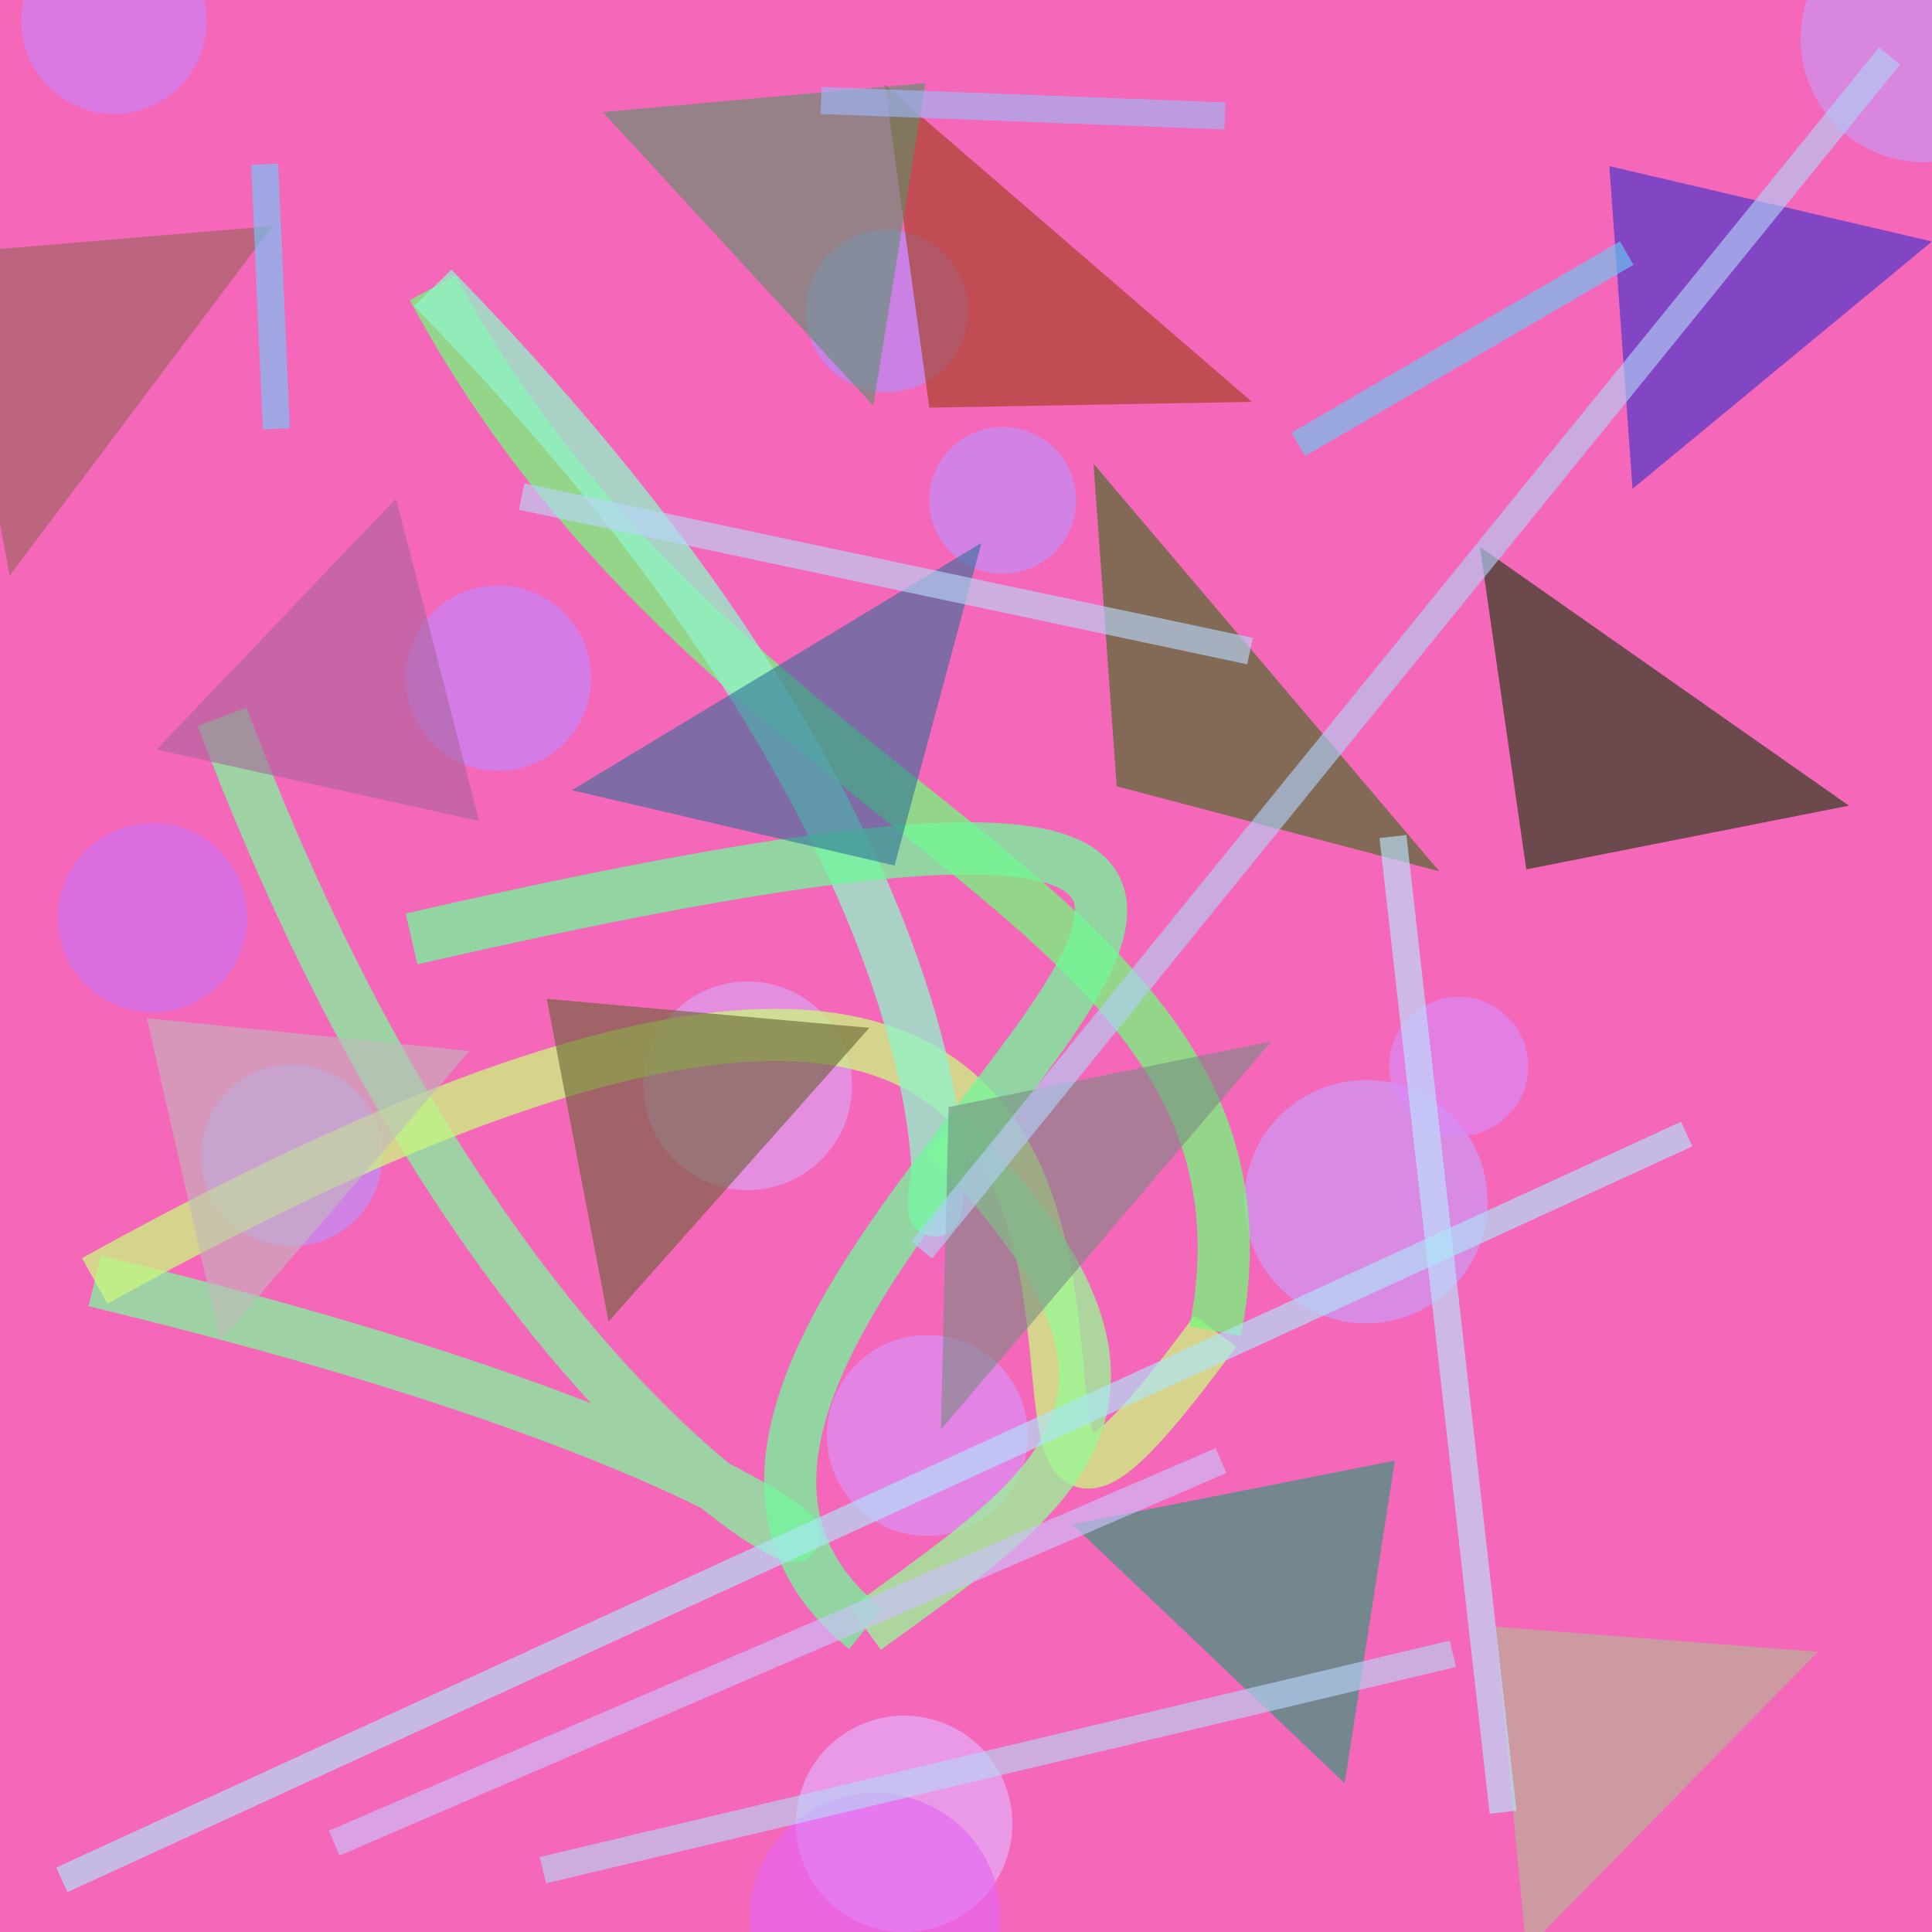 <?xml version="1.0" encoding="UTF-8"?>
<svg xmlns="http://www.w3.org/2000/svg" xmlns:xlink="http://www.w3.org/1999/xlink" width="500pt" height="500pt" viewBox="0 0 500 500" version="1.1">
<defs>
<clipPath id="clip1">
  <rect x="0" y="0" width="500" height="500"/>
</clipPath>
<g id="surface51" clip-path="url(#clip1)">
<rect x="0" y="0" width="500" height="500" style="fill:rgb(96%,40.6%,72.4%);fill-opacity:1;stroke:none;"/>
<path style=" stroke:none;fill-rule:nonzero;fill:rgb(74%,57.1%,99.3%);fill-opacity:0.644;" d="M 99 299 C 99 311.98 88.48 322.5 75.5 322.5 C 62.52 322.5 52 311.98 52 299 C 52 286.02 62.52 275.5 75.5 275.5 C 88.48 275.5 99 286.02 99 299 C 99 311.98 88.48 322.5 75.5 322.5 C 62.52 322.5 52 311.98 52 299 C 52 286.02 62.52 275.5 75.5 275.5 C 88.48 275.5 99 286.02 99 299 "/>
<path style=" stroke:none;fill-rule:nonzero;fill:rgb(70.4%,55.4%,98.3%);fill-opacity:0.644;" d="M 250.5 80.5 C 250.5 92.098 241.098 101.5 229.5 101.5 C 217.902 101.5 208.5 92.098 208.5 80.5 C 208.5 68.902 217.902 59.5 229.5 59.5 C 241.098 59.5 250.5 68.902 250.5 80.5 C 250.5 92.098 241.098 101.5 229.5 101.5 C 217.902 101.5 208.5 92.098 208.5 80.5 C 208.5 68.902 217.902 59.5 229.5 59.5 C 241.098 59.5 250.5 68.902 250.5 80.5 "/>
<path style=" stroke:none;fill-rule:nonzero;fill:rgb(79.2%,61.5%,97.8%);fill-opacity:0.644;" d="M 385 311 C 385 328.398 370.898 342.5 353.5 342.5 C 336.102 342.5 322 328.398 322 311 C 322 293.602 336.102 279.5 353.5 279.5 C 370.898 279.5 385 293.602 385 311 C 385 328.398 370.898 342.5 353.5 342.5 C 336.102 342.5 322 328.398 322 311 C 322 293.602 336.102 279.5 353.5 279.5 C 370.898 279.5 385 293.602 385 311 "/>
<path style=" stroke:none;fill-rule:nonzero;fill:rgb(85.1%,54.4%,97.2%);fill-opacity:0.644;" d="M 395.5 276 C 395.5 285.941 387.441 294 377.5 294 C 367.559 294 359.5 285.941 359.5 276 C 359.5 266.059 367.559 258 377.5 258 C 387.441 258 395.5 266.059 395.5 276 C 395.5 285.941 387.441 294 377.5 294 C 367.559 294 359.5 285.941 359.5 276 C 359.5 266.059 367.559 258 377.5 258 C 387.441 258 395.5 266.059 395.5 276 "/>
<path style=" stroke:none;fill-rule:nonzero;fill:rgb(86%,63.8%,95.6%);fill-opacity:0.644;" d="M 220.5 281 C 220.5 295.91 208.41 308 193.5 308 C 178.59 308 166.5 295.91 166.5 281 C 166.5 266.09 178.59 254 193.5 254 C 208.41 254 220.5 266.09 220.5 281 C 220.5 295.91 208.41 308 193.5 308 C 178.59 308 166.5 295.91 166.5 281 C 166.5 266.09 178.59 254 193.5 254 C 208.41 254 220.5 266.09 220.5 281 "/>
<path style=" stroke:none;fill-rule:nonzero;fill:rgb(79.6%,44.6%,95.8%);fill-opacity:0.644;" d="M 64 237.5 C 64 251.031 53.031 262 39.5 262 C 25.969 262 15 251.031 15 237.5 C 15 223.969 25.969 213 39.5 213 C 53.031 213 64 223.969 64 237.5 C 64 251.031 53.031 262 39.5 262 C 25.969 262 15 251.031 15 237.5 C 15 223.969 25.969 213 39.5 213 C 53.031 213 64 223.969 64 237.5 "/>
<path style=" stroke:none;fill-rule:nonzero;fill:rgb(88.7%,70.5%,99.7%);fill-opacity:0.644;" d="M 262 472 C 262 487.465 249.465 500 234 500 C 218.535 500 206 487.465 206 472 C 206 456.535 218.535 444 234 444 C 249.465 444 262 456.535 262 472 C 262 487.465 249.465 500 234 500 C 218.535 500 206 487.465 206 472 C 206 456.535 218.535 444 234 444 C 249.465 444 262 456.535 262 472 "/>
<path style=" stroke:none;fill-rule:nonzero;fill:rgb(89.8%,40.6%,95.9%);fill-opacity:0.644;" d="M 259 496.5 C 259 514.449 244.449 529 226.5 529 C 208.551 529 194 514.449 194 496.5 C 194 478.551 208.551 464 226.5 464 C 244.449 464 259 478.551 259 496.5 C 259 514.449 244.449 529 226.5 529 C 208.551 529 194 514.449 194 496.5 C 194 478.551 208.551 464 226.5 464 C 244.449 464 259 478.551 259 496.5 "/>
<path style=" stroke:none;fill-rule:nonzero;fill:rgb(76.9%,52.7%,99%);fill-opacity:0.644;" d="M 153 175.5 C 153 188.754 142.254 199.5 129 199.5 C 115.746 199.5 105 188.754 105 175.5 C 105 162.246 115.746 151.5 129 151.5 C 142.254 151.5 153 162.246 153 175.5 C 153 188.754 142.254 199.5 129 199.5 C 115.746 199.5 105 188.754 105 175.5 C 105 162.246 115.746 151.5 129 151.5 C 142.254 151.5 153 162.246 153 175.5 "/>
<path style=" stroke:none;fill-rule:nonzero;fill:rgb(78.9%,59.8%,95%);fill-opacity:0.644;" d="M 530 10 C 530 27.672 515.672 42 498 42 C 480.328 42 466 27.672 466 10 C 466 -7.672 480.328 -22 498 -22 C 515.672 -22 530 -7.672 530 10 C 530 27.672 515.672 42 498 42 C 480.328 42 466 27.672 466 10 C 466 -7.672 480.328 -22 498 -22 C 515.672 -22 530 -7.672 530 10 "/>
<path style=" stroke:none;fill-rule:nonzero;fill:rgb(85.3%,58.1%,99.4%);fill-opacity:0.644;" d="M 266 371.5 C 266 385.859 254.359 397.5 240 397.5 C 225.641 397.5 214 385.859 214 371.5 C 214 357.141 225.641 345.5 240 345.5 C 254.359 345.5 266 357.141 266 371.5 C 266 385.859 254.359 397.5 240 397.5 C 225.641 397.5 214 385.859 214 371.5 C 214 357.141 225.641 345.5 240 345.5 C 254.359 345.5 266 357.141 266 371.5 "/>
<path style=" stroke:none;fill-rule:nonzero;fill:rgb(74.1%,56.8%,98.6%);fill-opacity:0.644;" d="M 278.5 129.5 C 278.5 139.992 269.992 148.5 259.5 148.5 C 249.008 148.5 240.5 139.992 240.5 129.5 C 240.5 119.008 249.008 110.5 259.5 110.5 C 269.992 110.5 278.5 119.008 278.5 129.5 C 278.5 139.992 269.992 148.5 259.5 148.5 C 249.008 148.5 240.5 139.992 240.5 129.5 C 240.5 119.008 249.008 110.5 259.5 110.5 C 269.992 110.5 278.5 119.008 278.5 129.5 "/>
<path style=" stroke:none;fill-rule:nonzero;fill:rgb(79.3%,51%,96.8%);fill-opacity:0.644;" d="M 53.5 5.5 C 53.5 18.754 42.754 29.5 29.5 29.5 C 16.246 29.5 5.5 18.754 5.5 5.5 C 5.5 -7.754 16.246 -18.5 29.5 -18.5 C 42.754 -18.5 53.5 -7.754 53.5 5.5 C 53.5 18.754 42.754 29.5 29.5 29.5 C 16.246 29.5 5.5 18.754 5.5 5.5 C 5.5 -7.754 16.246 -18.5 29.5 -18.5 C 42.754 -18.5 53.5 -7.754 53.5 5.5 "/>
<path style="fill:none;stroke-width:0.027;stroke-linecap:butt;stroke-linejoin:miter;stroke:rgb(50.9%,95.4%,61.4%);stroke-opacity:0.756;stroke-miterlimit:10;" d="M 0.115 0.371 C 0.333 0.951 0.686 0.816 0.049 0.663 " transform="matrix(500,0,0,500,0,0)"/>
<path style="fill:none;stroke-width:0.027;stroke-linecap:butt;stroke-linejoin:miter;stroke:rgb(79.7%,96.4%,49.9%);stroke-opacity:0.756;stroke-miterlimit:10;" d="M 0.049 0.663 C 0.777 0.259 0.422 0.971 0.629 0.689 " transform="matrix(500,0,0,500,0,0)"/>
<path style="fill:none;stroke-width:0.027;stroke-linecap:butt;stroke-linejoin:miter;stroke:rgb(45.4%,97.8%,48%);stroke-opacity:0.756;stroke-miterlimit:10;" d="M 0.629 0.689 C 0.673 0.464 0.376 0.432 0.224 0.149 " transform="matrix(500,0,0,500,0,0)"/>
<path style="fill:none;stroke-width:0.027;stroke-linecap:butt;stroke-linejoin:miter;stroke:rgb(56.7%,95.3%,79.2%);stroke-opacity:0.756;stroke-miterlimit:10;" d="M 0.224 0.149 C 0.577 0.511 0.459 0.718 0.489 0.587 " transform="matrix(500,0,0,500,0,0)"/>
<path style="fill:none;stroke-width:0.027;stroke-linecap:butt;stroke-linejoin:miter;stroke:rgb(59.3%,97.6%,58.7%);stroke-opacity:0.756;stroke-miterlimit:10;" d="M 0.489 0.587 C 0.626 0.726 0.544 0.773 0.448 0.843 " transform="matrix(500,0,0,500,0,0)"/>
<path style="fill:none;stroke-width:0.027;stroke-linecap:butt;stroke-linejoin:miter;stroke:rgb(44.7%,97%,60.9%);stroke-opacity:0.756;stroke-miterlimit:10;" d="M 0.448 0.843 C 0.238 0.674 0.981 0.31 0.213 0.486 " transform="matrix(500,0,0,500,0,0)"/>
<path style=" stroke:none;fill-rule:nonzero;fill:rgb(11.1%,62.4%,43.9%);fill-opacity:0.588;" d="M 277.5 394.5 L 361 378 L 348 461.5 L 277.5 394.5 "/>
<path style=" stroke:none;fill-rule:nonzero;fill:rgb(19.7%,18%,79.2%);fill-opacity:0.588;" d="M 500 62.5 L 416.5 43 L 422.5 126.5 L 500 62.5 "/>
<path style=" stroke:none;fill-rule:nonzero;fill:rgb(75.2%,73%,73.8%);fill-opacity:0.588;" d="M 121.5 272 L 38 263.5 L 57 347 L 121.5 272 "/>
<path style=" stroke:none;fill-rule:nonzero;fill:rgb(58.7%,39.8%,34.3%);fill-opacity:0.588;" d="M 70.5 58.5 L -13 65.5 L 2.5 149 L 70.5 58.5 "/>
<path style=" stroke:none;fill-rule:nonzero;fill:rgb(17.6%,43.6%,59.5%);fill-opacity:0.588;" d="M 148 204.5 L 231.5 224 L 254 140.5 L 148 204.5 "/>
<path style=" stroke:none;fill-rule:nonzero;fill:rgb(65.9%,39.2%,60.8%);fill-opacity:0.588;" d="M 40.5 194 L 124 212.5 L 102.5 129 L 40.5 194 "/>
<path style=" stroke:none;fill-rule:nonzero;fill:rgb(39.6%,38%,18%);fill-opacity:0.588;" d="M 225 266 L 141.5 258.5 L 157.5 342 L 225 266 "/>
<path style=" stroke:none;fill-rule:nonzero;fill:rgb(47.1%,54.7%,51%);fill-opacity:0.588;" d="M 329 269.5 L 245.5 286.5 L 243.5 370 L 329 269.5 "/>
<path style=" stroke:none;fill-rule:nonzero;fill:rgb(4.9%,21.2%,1.2%);fill-opacity:0.588;" d="M 478.5 208.5 L 395 225 L 383 141.5 L 478.5 208.5 "/>
<path style=" stroke:none;fill-rule:nonzero;fill:rgb(61.8%,23.2%,5.2%);fill-opacity:0.588;" d="M 324 104 L 240.5 105.5 L 229 22 L 324 104 "/>
<path style=" stroke:none;fill-rule:nonzero;fill:rgb(33.5%,58.1%,40.9%);fill-opacity:0.588;" d="M 156 29 L 239.5 21.5 L 226 105 L 156 29 "/>
<path style=" stroke:none;fill-rule:nonzero;fill:rgb(20.5%,43.1%,6.9%);fill-opacity:0.588;" d="M 372.5 225.5 L 289 203.5 L 283 120 L 372.5 225.5 "/>
<path style=" stroke:none;fill-rule:nonzero;fill:rgb(69.5%,74.9%,57.6%);fill-opacity:0.588;" d="M 470.5 427.5 L 387 421 L 395 504.5 L 470.5 427.5 "/>
<path style="fill:none;stroke-width:0.014;stroke-linecap:butt;stroke-linejoin:miter;stroke:rgb(41.1%,79%,95.7%);stroke-opacity:0.644;stroke-miterlimit:10;" d="M 0.842 0.131 L 0.672 0.23 " transform="matrix(500,0,0,500,0,0)"/>
<path style="fill:none;stroke-width:0.014;stroke-linecap:butt;stroke-linejoin:miter;stroke:rgb(72.1%,82.7%,95.9%);stroke-opacity:0.644;stroke-miterlimit:10;" d="M 0.281 0.968 L 0.752 0.856 " transform="matrix(500,0,0,500,0,0)"/>
<path style="fill:none;stroke-width:0.014;stroke-linecap:butt;stroke-linejoin:miter;stroke:rgb(61.7%,71.9%,97%);stroke-opacity:0.644;stroke-miterlimit:10;" d="M 0.425 0.052 L 0.634 0.06 " transform="matrix(500,0,0,500,0,0)"/>
<path style="fill:none;stroke-width:0.014;stroke-linecap:butt;stroke-linejoin:miter;stroke:rgb(72.7%,89.2%,99.9%);stroke-opacity:0.644;stroke-miterlimit:10;" d="M 0.778 0.938 L 0.721 0.433 " transform="matrix(500,0,0,500,0,0)"/>
<path style="fill:none;stroke-width:0.014;stroke-linecap:butt;stroke-linejoin:miter;stroke:rgb(79.8%,75.8%,99%);stroke-opacity:0.644;stroke-miterlimit:10;" d="M 0.173 0.954 L 0.632 0.756 " transform="matrix(500,0,0,500,0,0)"/>
<path style="fill:none;stroke-width:0.014;stroke-linecap:butt;stroke-linejoin:miter;stroke:rgb(43.7%,78.8%,97.8%);stroke-opacity:0.644;stroke-miterlimit:10;" d="M 0.137 0.085 L 0.143 0.222 " transform="matrix(500,0,0,500,0,0)"/>
<path style="fill:none;stroke-width:0.014;stroke-linecap:butt;stroke-linejoin:miter;stroke:rgb(67.4%,90%,97.9%);stroke-opacity:0.644;stroke-miterlimit:10;" d="M 0.032 0.973 L 0.873 0.587 " transform="matrix(500,0,0,500,0,0)"/>
<path style="fill:none;stroke-width:0.014;stroke-linecap:butt;stroke-linejoin:miter;stroke:rgb(72.7%,83.2%,96.5%);stroke-opacity:0.644;stroke-miterlimit:10;" d="M 0.27 0.257 L 0.647 0.337 " transform="matrix(500,0,0,500,0,0)"/>
<path style="fill:none;stroke-width:0.014;stroke-linecap:butt;stroke-linejoin:miter;stroke:rgb(69.3%,81%,96.6%);stroke-opacity:0.644;stroke-miterlimit:10;" d="M 0.477 0.647 L 0.978 0.029 " transform="matrix(500,0,0,500,0,0)"/>
</g>
</defs>
<g id="surface48">
<use xlink:href="#surface51"/>
</g>
</svg>
